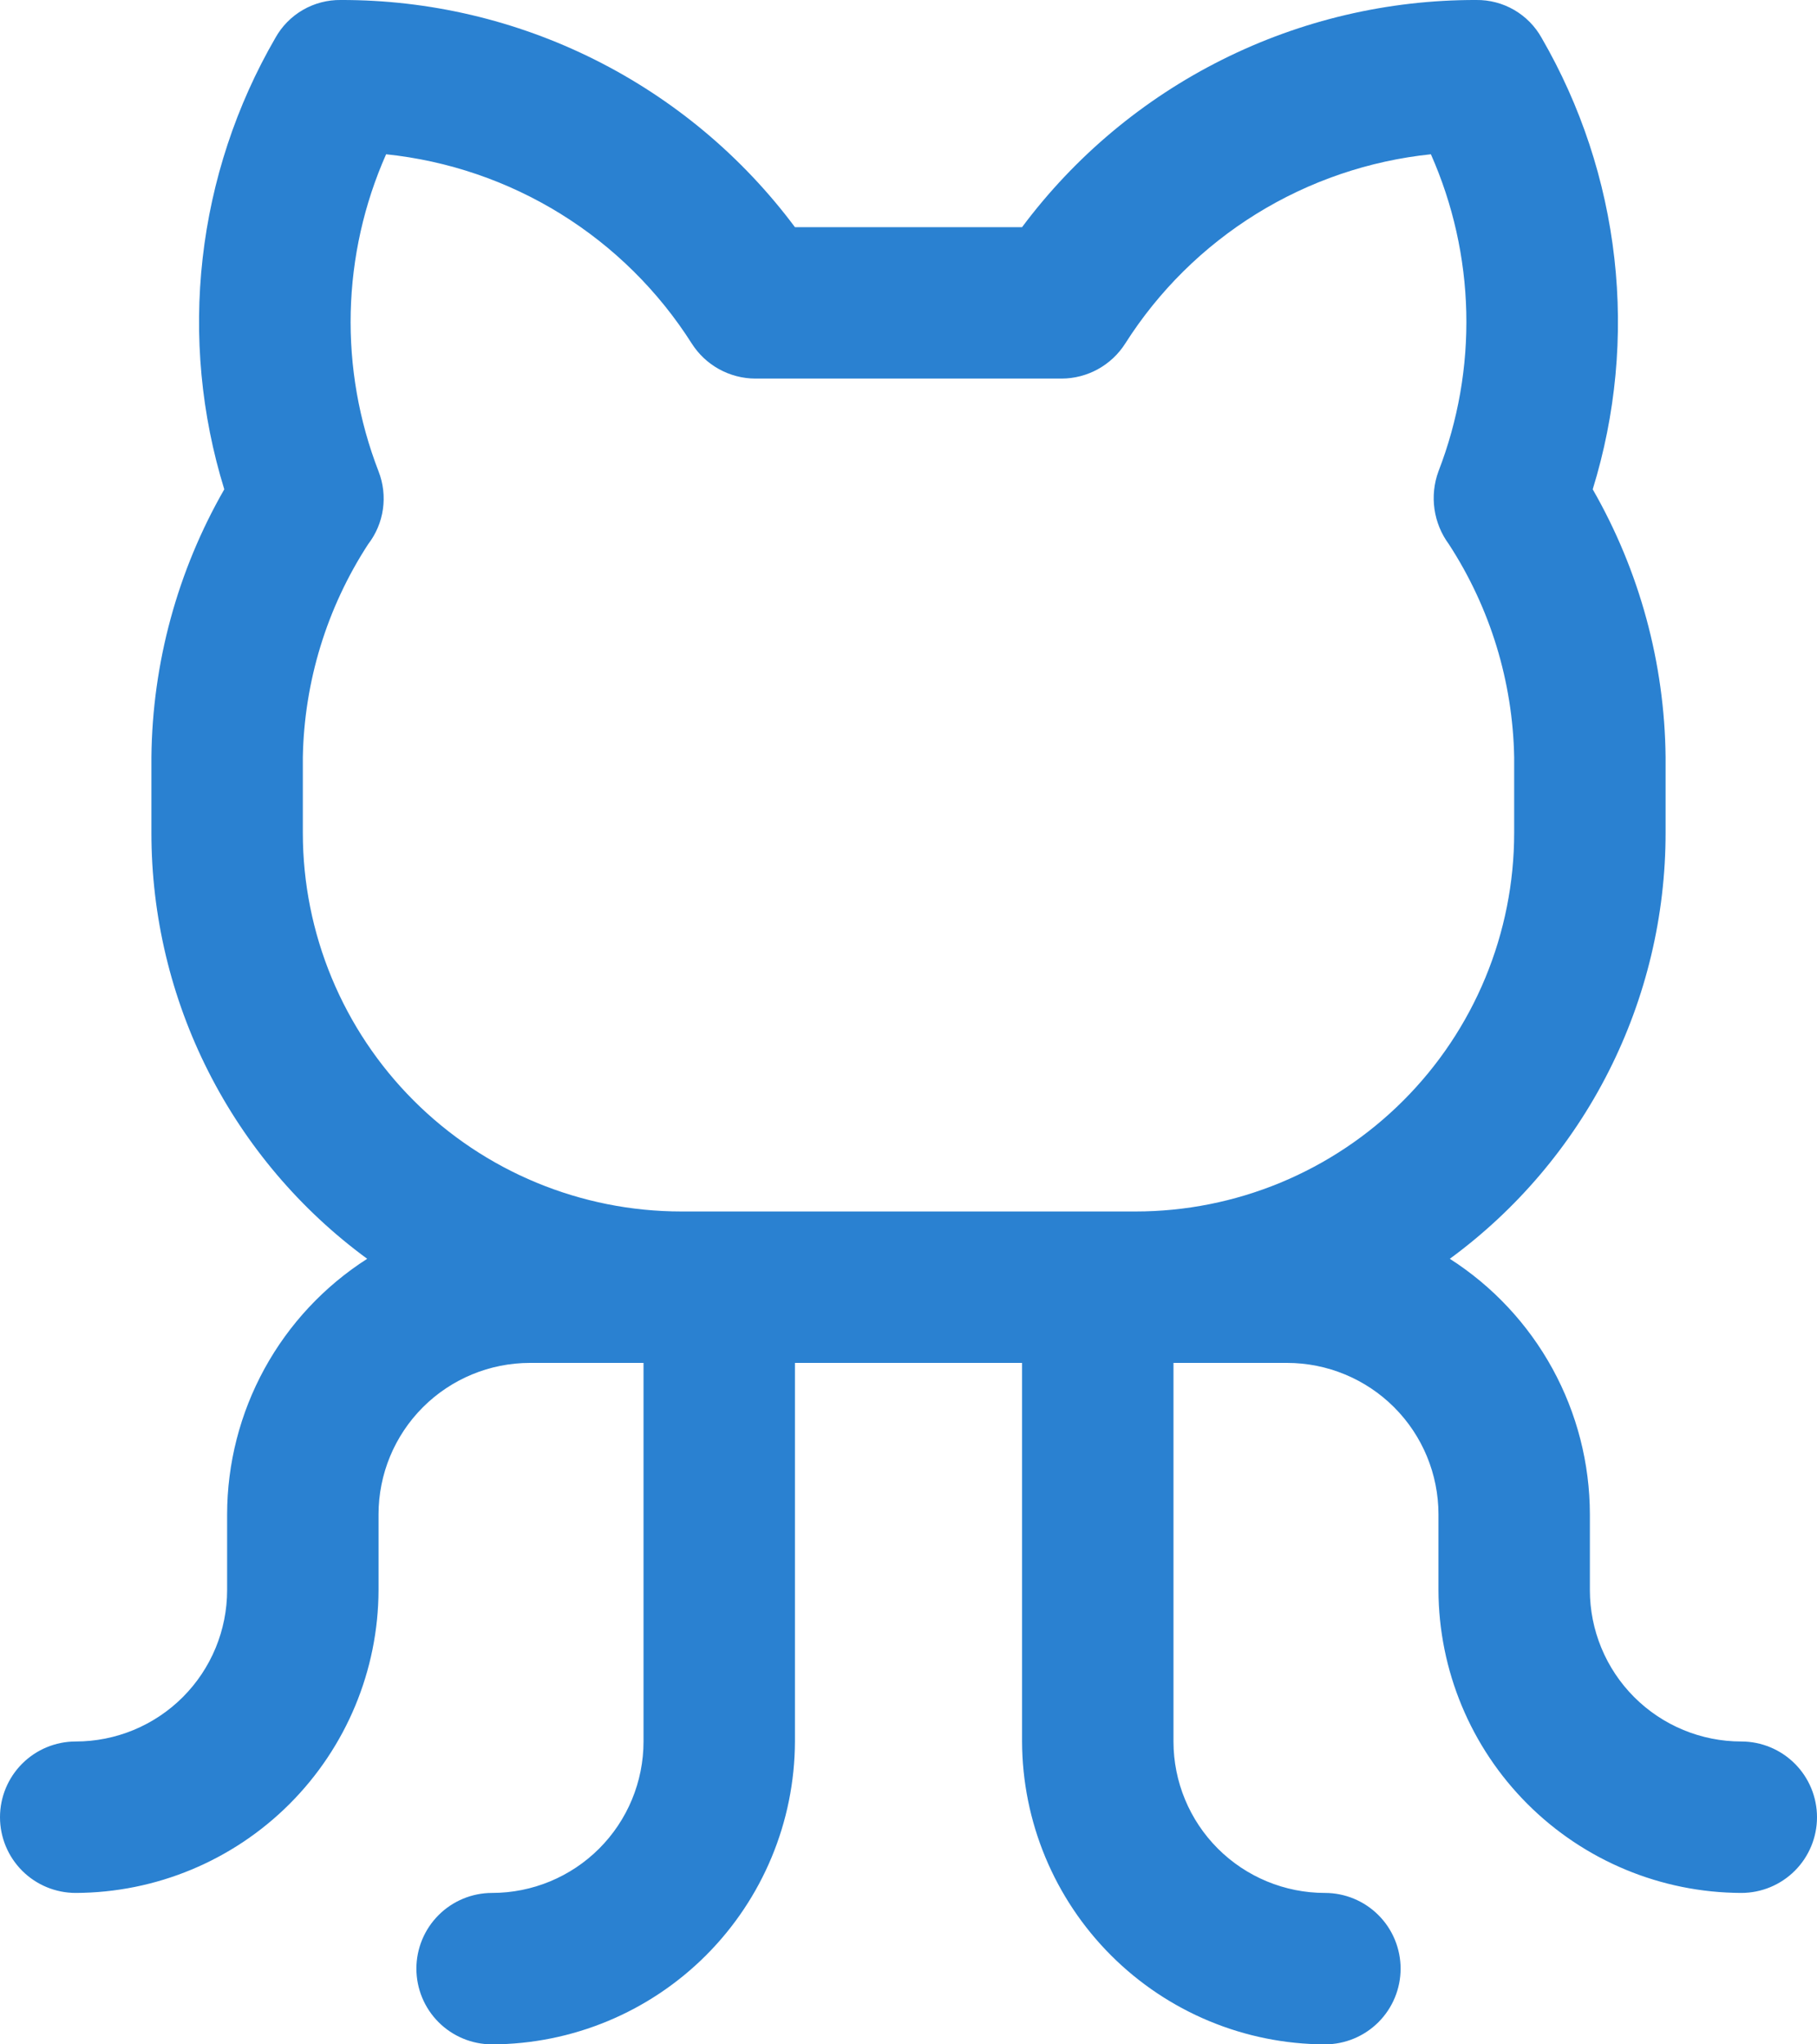 <svg width="192" height="216" viewBox="0 0 192 216" fill="none" xmlns="http://www.w3.org/2000/svg">
<path d="M184 184C179.757 184 175.687 182.314 172.686 179.314C169.686 176.313 168 172.243 168 168V160C167.993 154.62 166.635 149.328 164.049 144.61C161.462 139.892 157.732 135.9 153.2 133C160.267 127.817 166.014 121.042 169.976 113.224C173.937 105.406 176.001 96.764 176 88V80C175.9 70.063 173.249 60.318 168.3 51.7C170.738 43.807 171.517 35.494 170.587 27.285C169.658 19.076 167.041 11.149 162.9 4C162.216 2.774 161.214 1.755 160 1.051C158.786 0.347 157.404 -0.016 156 3.04251e-07C146.681 -0.023 137.486 2.135 129.151 6.303C120.816 10.47 113.573 16.531 108 24H84C78.427 16.531 71.184 10.47 62.849 6.303C54.514 2.135 45.319 -0.023 36 3.04251e-07C34.596 -0.016 33.215 0.347 32 1.051C30.786 1.755 29.784 2.774 29.1 4C24.959 11.149 22.342 19.076 21.413 27.285C20.483 35.494 21.262 43.807 23.7 51.7C18.751 60.318 16.1 70.063 16 80V88C15.999 96.764 18.063 105.406 22.024 113.224C25.986 121.042 31.733 127.817 38.8 133C34.268 135.9 30.538 139.892 27.951 144.61C25.365 149.328 24.007 154.62 24 160V168C24 172.243 22.314 176.313 19.314 179.314C16.313 182.314 12.243 184 8 184C5.878 184 3.843 184.843 2.343 186.343C0.843 187.843 0 189.878 0 192C0 194.122 0.843 196.157 2.343 197.657C3.843 199.157 5.878 200 8 200C16.479 199.974 24.603 196.594 30.598 190.598C36.594 184.603 39.974 176.479 40 168V160C40 155.757 41.686 151.687 44.686 148.686C47.687 145.686 51.757 144 56 144H68V184C68 188.243 66.314 192.313 63.314 195.314C60.313 198.314 56.243 200 52 200C49.878 200 47.843 200.843 46.343 202.343C44.843 203.843 44 205.878 44 208C44 210.122 44.843 212.157 46.343 213.657C47.843 215.157 49.878 216 52 216C60.479 215.974 68.603 212.594 74.598 206.598C80.594 200.603 83.974 192.479 84 184V144H108V184C108.026 192.479 111.406 200.603 117.402 206.598C123.397 212.594 131.521 215.974 140 216C142.122 216 144.157 215.157 145.657 213.657C147.157 212.157 148 210.122 148 208C148 205.878 147.157 203.843 145.657 202.343C144.157 200.843 142.122 200 140 200C135.757 200 131.687 198.314 128.686 195.314C125.686 192.313 124 188.243 124 184V144H136C140.243 144 144.313 145.686 147.314 148.686C150.314 151.687 152 155.757 152 160V168C152.026 176.479 155.406 184.603 161.402 190.598C167.397 196.594 175.521 199.974 184 200C186.122 200 188.157 199.157 189.657 197.657C191.157 196.157 192 194.122 192 192C192 189.878 191.157 187.843 189.657 186.343C188.157 184.843 186.122 184 184 184ZM32 88V80C32.147 72.002 34.538 64.206 38.9 57.5C39.732 56.42 40.271 55.144 40.463 53.795C40.656 52.446 40.496 51.069 40 49.8C37.923 44.438 36.924 38.719 37.061 32.97C37.199 27.222 38.469 21.557 40.8 16.3C47.344 16.981 53.649 19.133 59.243 22.597C64.837 26.061 69.574 30.745 73.1 36.3C73.819 37.428 74.808 38.357 75.979 39.003C77.149 39.65 78.463 39.992 79.8 40H112.2C113.537 39.992 114.851 39.65 116.021 39.003C117.192 38.357 118.181 37.428 118.9 36.3C122.426 30.745 127.163 26.061 132.757 22.597C138.351 19.133 144.656 16.981 151.2 16.3C153.531 21.557 154.801 27.222 154.939 32.97C155.076 38.719 154.077 44.438 152 49.8C151.532 51.074 151.387 52.445 151.579 53.789C151.771 55.133 152.294 56.408 153.1 57.5C157.462 64.206 159.853 72.002 160 80V88C160 93.253 158.965 98.454 156.955 103.307C154.945 108.16 151.999 112.57 148.284 116.284C144.57 119.999 140.16 122.945 135.307 124.955C130.454 126.965 125.253 128 120 128H72C61.391 128 51.217 123.786 43.716 116.284C36.214 108.783 32 98.609 32 88Z" fill="#2A81D1"/>
</svg>
